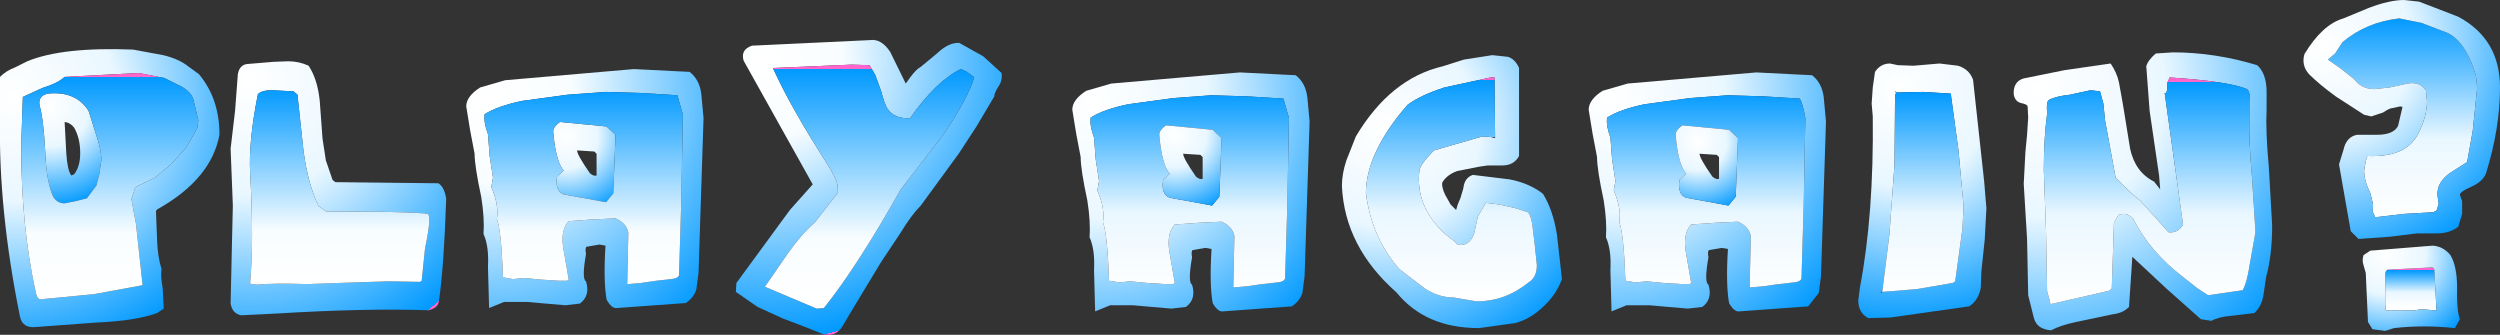 <?xml version="1.0" encoding="UTF-8" standalone="no"?>
<svg xmlns:xlink="http://www.w3.org/1999/xlink" height="30.05px" width="224.4px" xmlns="http://www.w3.org/2000/svg">
  <rect width="100%" height="100%" fill="#333333" stroke="none"/>
  <g transform="matrix(1.0, 0.0, 0.0, 1.0, 12.45, 0.0)">
    <path d="M202.9 1.65 L204.9 2.05 206.85 2.8 Q208.8 3.4 209.8 6.85 L209.9 7.9 209.5 11.75 209.0 14.55 207.5 15.5 Q206.2 16.4 206.35 17.65 L206.45 18.3 206.25 18.9 205.95 19.05 203.3 19.2 200.75 19.5 200.5 18.95 200.55 18.65 200.55 18.3 200.3 17.3 Q199.8 16.35 199.75 15.35 L199.9 14.45 200.05 14.0 Q203.45 14.15 204.55 12.1 205.4 10.5 205.4 9.1 L205.3 8.1 Q204.75 7.3 203.65 7.5 L202.05 7.85 200.65 8.0 Q199.55 8.0 198.85 7.1 L197.65 6.15 196.5 5.35 197.15 4.8 197.8 3.8 Q199.9 2.0 202.9 1.65" fill="url(#gradient0)" fill-rule="evenodd" stroke="none"/>
    <path d="M204.7 0.15 L208.2 1.5 Q211.95 3.5 211.95 7.85 211.95 11.5 210.7 15.55 210.4 16.3 209.4 16.75 208.35 17.2 208.35 17.5 L208.55 18.05 208.55 19.2 208.2 20.35 Q207.45 20.95 206.25 20.95 L204.5 20.95 202.05 21.25 199.25 21.45 198.55 20.75 197.5 14.75 197.9 13.45 Q198.15 12.3 199.1 12.1 L200.0 12.1 200.9 12.1 Q202.4 12.1 202.8 11.3 L203.2 9.6 203.0 9.55 202.3 9.7 Q202.05 9.7 201.45 10.1 L200.4 10.45 199.75 10.3 197.2 8.65 Q195.7 7.55 194.8 6.65 194.1 5.85 194.4 4.85 196.0 2.2 197.9 1.65 199.2 1.1 200.2 0.7 202.05 0.0 203.35 0.0 L204.7 0.15 M202.9 1.65 Q199.9 2.0 197.8 3.8 L197.15 4.8 196.5 5.35 197.65 6.15 198.85 7.1 Q199.55 8.0 200.65 8.0 L202.05 7.85 203.65 7.5 Q204.75 7.3 205.3 8.1 L205.4 9.1 Q205.4 10.5 204.55 12.1 203.45 14.15 200.05 14.0 L199.9 14.45 199.75 15.35 Q199.8 16.35 200.3 17.3 L200.55 18.3 200.55 18.65 200.5 18.95 200.75 19.5 203.3 19.2 205.95 19.05 206.25 18.9 206.45 18.3 206.35 17.65 Q206.2 16.4 207.5 15.5 L209.0 14.55 209.5 11.75 209.9 7.9 209.8 6.85 Q208.8 3.4 206.85 2.8 L204.9 2.05 202.9 1.65" fill="url(#gradient1)" fill-rule="evenodd" stroke="none"/>
    <path d="M205.9 24.0 L206.05 24.15 206.25 27.85 205.95 27.85 205.45 27.8 204.85 27.75 204.35 27.85 201.7 27.85 201.65 27.3 201.65 26.15 201.65 24.8 Q201.6 24.3 201.9 24.2 L205.9 24.0" fill="url(#gradient2)" fill-rule="evenodd" stroke="none"/>
    <path d="M207.5 22.9 Q208.1 23.9 208.1 25.85 208.05 27.85 208.35 28.65 L207.9 29.45 Q205.1 29.15 202.45 29.45 L201.65 29.7 200.5 29.55 200.1 28.9 199.9 24.5 199.7 23.8 Q199.55 23.4 199.7 22.9 L200.3 22.5 205.9 22.05 Q206.85 22.1 207.5 22.9 M205.9 24.0 L201.9 24.2 Q201.6 24.3 201.65 24.8 L201.65 26.15 201.65 27.3 201.7 27.85 204.35 27.85 204.85 27.75 205.45 27.8 205.95 27.85 206.25 27.85 206.05 24.15 205.9 24.0" fill="url(#gradient3)" fill-rule="evenodd" stroke="none"/>
    <path d="M182.3 6.95 L182.1 7.4 Q182.1 8.55 181.85 8.35 L183.5 20.15 Q183.05 20.95 182.2 20.85 L179.65 18.0 Q178.9 17.45 177.45 15.95 L176.5 10.8 176.35 9.3 176.05 8.2 175.2 8.1 173.35 8.5 Q172.05 8.65 171.5 8.95 171.2 9.05 171.3 10.2 171.0 12.4 171.0 15.25 L171.2 20.7 171.3 26.15 171.5 26.85 171.6 27.3 176.85 26.1 177.1 25.9 177.3 20.0 177.7 19.3 Q178.4 19.0 179.0 19.6 180.55 22.65 183.55 24.9 L184.75 25.85 185.75 26.5 188.85 26.05 Q189.25 25.35 189.5 23.65 L190.0 20.85 189.7 16.05 Q189.4 12.7 189.45 10.6 L189.45 9.0 Q189.55 8.3 189.25 8.0 187.6 7.3 182.3 6.95 M191.0 8.1 L191.0 9.8 Q190.9 11.75 191.2 15.0 L191.5 20.25 Q191.5 22.9 190.95 24.9 L190.7 26.6 Q190.5 27.55 189.9 28.1 L187.8 28.35 Q186.65 28.45 186.05 28.8 L185.1 28.65 181.95 25.85 178.95 23.05 178.65 27.55 Q178.1 28.1 177.25 28.2 L176.05 28.45 173.9 28.9 Q172.5 29.2 171.65 29.65 170.35 29.55 170.1 28.5 L169.6 26.5 169.5 21.45 169.2 16.5 169.35 13.65 169.5 12.1 169.6 10.55 169.55 9.55 Q169.5 9.35 168.95 9.25 168.4 9.1 168.3 8.45 168.25 7.35 169.15 7.05 L172.85 6.3 177.0 5.7 Q177.55 6.5 177.75 7.4 L178.1 9.35 178.75 13.35 Q179.2 15.45 180.9 16.3 L181.45 17.0 181.35 15.75 180.5 9.95 180.2 5.95 Q180.35 5.4 181.05 4.8 L182.6 4.7 Q186.35 4.7 190.15 5.85 190.95 6.55 191.0 8.1" fill="url(#gradient4)" fill-rule="evenodd" stroke="none"/>
    <path d="M182.3 6.95 Q187.6 7.3 189.25 8.0 189.55 8.3 189.45 9.0 L189.45 10.6 Q189.4 12.7 189.7 16.05 L190.0 20.85 189.5 23.65 Q189.25 25.35 188.85 26.05 L185.75 26.5 184.75 25.85 183.55 24.9 Q180.55 22.65 179.0 19.6 178.4 19.0 177.7 19.3 L177.3 20.0 177.1 25.9 176.85 26.1 171.6 27.3 171.5 26.85 171.3 26.15 171.2 20.7 171.0 15.25 Q171.0 12.4 171.3 10.2 171.2 9.05 171.5 8.95 172.05 8.65 173.35 8.5 L175.2 8.1 176.05 8.2 176.35 9.3 176.5 10.8 177.45 15.95 Q178.9 17.45 179.65 18.0 L182.2 20.85 Q183.05 20.95 183.5 20.15 L181.85 8.35 Q182.1 8.55 182.1 7.4 L182.3 6.95" fill="url(#gradient5)" fill-rule="evenodd" stroke="none"/>
    <path d="M164.65 7.15 L165.65 16.3 165.85 18.7 165.7 21.5 165.4 24.35 165.35 25.8 Q165.15 26.95 164.3 27.5 L160.75 28.0 157.25 28.5 155.25 28.55 Q154.35 28.1 154.35 26.95 L154.5 25.8 Q155.75 19.25 155.65 10.45 L155.55 9.3 155.65 7.85 155.85 6.45 Q156.35 5.7 157.2 5.7 L157.9 5.85 159.3 5.9 161.65 5.7 163.3 5.9 Q164.3 6.2 164.65 7.15 M163.8 18.5 L163.35 13.55 162.65 8.4 160.2 8.25 157.75 8.3 157.65 8.6 157.6 14.75 157.15 21.0 156.5 26.2 159.6 25.95 162.8 25.4 Q162.95 25.35 163.05 25.25 L163.7 20.5 163.8 18.5 M157.75 8.3 L157.75 8.2 157.6 8.25 157.75 8.3 M156.5 26.2 L156.35 26.2 156.45 26.3 156.5 26.2" fill="url(#gradient6)" fill-rule="evenodd" stroke="none"/>
    <path d="M163.8 18.5 L163.7 20.5 163.05 25.25 Q162.95 25.35 162.8 25.4 L159.6 25.95 156.5 26.2 157.15 21.0 157.6 14.75 157.65 8.6 157.75 8.3 160.2 8.25 162.65 8.4 163.35 13.55 163.8 18.5" fill="url(#gradient7)" fill-rule="evenodd" stroke="none"/>
    <path d="M142.65 8.55 L139.25 8.8 135.2 9.35 Q133.0 9.8 131.8 10.55 131.7 11.3 132.1 12.35 L132.25 14.3 132.55 16.25 132.4 17.1 Q133.1 18.7 132.9 19.95 133.3 21.0 133.45 25.2 L133.8 25.25 134.35 25.35 135.35 25.25 136.9 25.4 138.5 25.5 139.2 25.5 139.35 25.4 138.9 22.8 Q138.55 21.0 139.35 20.15 L141.45 20.0 143.55 19.9 Q144.55 20.35 144.7 21.2 L144.6 25.8 144.65 25.8 145.8 25.7 147.2 25.5 148.55 25.35 Q149.15 25.3 149.25 25.0 L149.45 18.35 149.6 10.6 Q149.35 9.25 149.1 8.85 L145.9 8.65 142.65 8.55 M151.45 10.9 L151.0 24.8 150.8 26.3 149.85 27.5 143.65 27.95 Q143.2 28.0 142.75 27.2 142.45 25.5 142.65 22.35 L142.1 22.25 140.95 22.45 Q140.8 22.55 140.9 23.1 140.5 25.35 140.9 25.55 141.3 26.85 140.35 27.55 L139.05 27.7 137.3 27.55 135.6 27.4 133.55 27.4 132.2 27.95 132.1 24.25 Q132.2 22.4 131.7 21.3 131.8 19.9 131.5 18.0 130.9 15.2 130.9 14.1 L130.5 12.0 130.15 9.85 Q130.15 8.95 131.4 8.15 L133.65 7.5 145.2 6.5 149.15 6.7 150.2 6.75 Q151.1 7.45 151.25 8.75 L151.45 10.9" fill="url(#gradient8)" fill-rule="evenodd" stroke="none"/>
    <path d="M142.65 8.55 L145.9 8.65 149.1 8.85 Q149.35 9.25 149.6 10.6 L149.45 18.35 149.25 25.0 Q149.15 25.3 148.55 25.35 L147.2 25.5 145.8 25.7 144.65 25.8 144.6 25.8 144.7 21.2 Q144.55 20.35 143.55 19.9 L141.45 20.0 139.35 20.15 Q138.55 21.0 138.9 22.8 L139.35 25.4 139.2 25.5 138.5 25.5 136.9 25.4 135.35 25.25 134.35 25.35 133.8 25.25 133.45 25.2 Q133.3 21.0 132.9 19.95 133.1 18.7 132.4 17.1 L132.55 16.25 132.25 14.3 132.1 12.35 Q131.7 11.3 131.8 10.55 133.0 9.8 135.2 9.35 L139.25 8.8 142.65 8.55 M143.35 17.65 L143.55 12.4 142.75 11.65 138.55 11.25 Q138.0 11.65 137.95 12.05 138.15 14.55 138.8 15.5 L138.9 15.6 138.3 16.15 Q138.1 17.45 138.9 17.75 L142.7 18.45 143.35 17.65" fill="url(#gradient9)" fill-rule="evenodd" stroke="none"/>
    <path d="M141.85 14.1 L141.65 13.9 140.1 13.8 Q140.1 14.2 141.25 15.85 141.6 16.15 141.85 16.05 L141.85 14.1 M143.35 17.65 L142.7 18.45 138.9 17.75 Q138.1 17.45 138.3 16.15 L138.9 15.6 138.8 15.5 Q138.15 14.55 137.95 12.05 138.0 11.65 138.55 11.25 L142.75 11.65 143.55 12.4 143.35 17.65" fill="url(#gradient10)" fill-rule="evenodd" stroke="none"/>
    <path d="M121.75 12.3 L121.7 6.95 121.35 6.95 117.2 7.85 Q115.05 8.55 113.9 9.4 110.2 13.65 110.15 17.3 110.65 21.3 113.15 24.15 L115.45 25.9 Q116.7 26.7 118.0 26.7 L120.1 27.05 Q122.65 27.05 124.75 25.35 125.5 24.9 125.5 23.8 L125.4 22.85 125.3 21.9 125.1 20.25 Q125.0 19.4 124.7 19.05 L123.45 18.65 122.1 18.35 120.9 18.2 120.2 19.45 119.95 20.6 Q119.8 21.5 119.15 21.9 L118.7 22.0 Q118.3 22.0 118.2 21.75 L117.2 20.95 Q114.6 18.5 114.95 15.35 114.95 14.85 116.25 13.5 L120.6 12.25 121.35 12.3 121.75 12.4 121.75 12.3 M123.9 6.1 L123.9 14.0 Q123.45 14.85 122.4 14.85 L121.75 14.85 121.1 14.85 120.4 14.95 118.35 15.35 Q117.4 15.7 117.0 16.4 116.95 16.8 117.25 17.45 L117.75 18.35 118.25 18.85 118.4 18.35 118.65 17.75 118.9 16.9 Q119.0 15.95 119.75 15.7 L123.05 16.1 Q124.85 16.45 126.05 17.4 126.95 18.85 127.3 21.05 L127.75 25.05 Q127.25 26.45 126.05 27.55 124.9 28.65 123.55 29.0 L120.3 29.45 Q115.5 29.45 112.9 26.25 108.25 22.15 108.0 16.7 108.0 15.6 108.4 14.4 L109.25 12.25 Q112.35 7.05 117.05 5.95 L118.95 5.35 121.5 4.95 122.9 5.1 Q123.55 5.3 123.9 6.1" fill="url(#gradient11)" fill-rule="evenodd" stroke="none"/>
    <path d="M121.35 12.3 L120.6 12.25 116.25 13.5 Q114.95 14.85 114.95 15.35 114.6 18.5 117.2 20.95 L118.2 21.75 Q118.3 22.0 118.7 22.0 L119.15 21.9 Q119.8 21.5 119.95 20.6 L120.2 19.45 120.9 18.2 122.1 18.35 123.45 18.65 124.7 19.05 Q125.0 19.4 125.1 20.25 L125.3 21.9 125.4 22.85 125.5 23.8 Q125.5 24.9 124.75 25.35 122.65 27.05 120.1 27.05 L118.0 26.7 Q116.7 26.7 115.45 25.9 L113.15 24.15 Q110.65 21.3 110.15 17.3 110.2 13.65 113.9 9.4 115.05 8.55 117.2 7.85 L121.35 6.95 121.7 6.95 121.75 12.3 121.35 12.3" fill="url(#gradient12)" fill-rule="evenodd" stroke="none"/>
    <path d="M102.75 8.85 L99.55 8.65 96.3 8.55 92.9 8.8 88.85 9.35 Q86.65 9.8 85.45 10.55 85.35 11.3 85.75 12.35 L85.9 14.3 86.2 16.25 86.05 17.1 Q86.75 18.7 86.55 19.95 86.95 21.0 87.1 25.2 L87.45 25.25 88.0 25.35 89.0 25.25 90.55 25.4 92.15 25.5 92.85 25.5 93.0 25.4 92.55 22.8 Q92.2 21.0 93.0 20.15 L95.1 20.0 97.2 19.9 Q98.2 20.35 98.35 21.2 L98.25 25.8 98.3 25.8 99.45 25.7 100.85 25.5 102.2 25.35 Q102.8 25.3 102.9 25.0 L103.1 18.35 103.25 10.6 102.75 8.85 M103.85 6.75 Q104.75 7.45 104.9 8.75 L105.1 10.9 104.65 24.8 104.45 26.3 Q104.2 27.05 103.5 27.5 L97.3 27.95 Q96.85 28.0 96.4 27.2 96.1 25.5 96.3 22.35 L95.75 22.25 94.6 22.45 Q94.45 22.55 94.55 23.1 94.15 25.35 94.55 25.55 94.95 26.85 94.0 27.55 L92.7 27.7 90.95 27.55 89.25 27.4 87.2 27.4 85.85 27.95 85.75 24.25 Q85.85 22.4 85.35 21.3 85.45 19.9 85.15 18.0 84.55 15.2 84.55 14.1 L84.15 12.0 83.8 9.85 Q83.8 8.95 85.05 8.15 L87.3 7.5 98.85 6.5 102.8 6.7 103.85 6.75" fill="url(#gradient13)" fill-rule="evenodd" stroke="none"/>
    <path d="M102.75 8.85 L103.25 10.6 103.1 18.35 102.9 25.0 Q102.8 25.3 102.2 25.35 L100.85 25.5 99.45 25.7 98.3 25.8 98.25 25.8 98.35 21.2 Q98.2 20.35 97.2 19.9 L95.1 20.0 93.0 20.15 Q92.2 21.0 92.55 22.8 L93.0 25.4 92.85 25.5 92.15 25.5 90.55 25.4 89.0 25.25 88.0 25.35 87.45 25.25 87.1 25.2 Q86.95 21.0 86.55 19.95 86.75 18.7 86.05 17.1 L86.2 16.25 85.9 14.3 85.75 12.35 Q85.35 11.3 85.45 10.55 86.65 9.8 88.85 9.35 L92.9 8.8 96.3 8.55 99.55 8.65 102.75 8.85 M92.2 11.25 Q91.65 11.65 91.6 12.05 91.8 14.55 92.45 15.5 L92.55 15.6 91.95 16.15 Q91.75 17.45 92.55 17.75 L96.35 18.45 97.0 17.65 97.2 12.4 96.4 11.65 92.2 11.25" fill="url(#gradient14)" fill-rule="evenodd" stroke="none"/>
    <path d="M92.2 11.25 L96.4 11.65 97.2 12.4 97.0 17.65 96.35 18.45 92.55 17.75 Q91.75 17.45 91.95 16.15 L92.55 15.6 92.45 15.5 Q91.8 14.55 91.6 12.05 91.65 11.65 92.2 11.25 M93.75 13.8 Q93.75 14.2 94.9 15.85 95.25 16.15 95.5 16.05 L95.5 14.1 95.3 13.9 93.75 13.8" fill="url(#gradient15)" fill-rule="evenodd" stroke="none"/>
    <path d="M4.5 6.0 L5.4 6.65 Q7.25 8.85 7.25 12.1 6.5 16.1 1.65 18.8 L1.55 18.95 1.65 21.55 Q1.7 23.05 2.05 24.15 1.95 24.75 2.15 25.85 L2.25 27.7 1.65 28.1 Q-0.3 28.8 -3.75 28.95 L-9.2 29.35 Q-10.4 29.5 -10.65 28.45 -12.6 18.85 -12.45 10.65 L-12.45 6.9 Q-11.9 6.35 -11.1 6.05 L-10.0 5.5 Q-6.85 4.2 -0.5 4.45 L2.2 4.95 Q3.65 5.3 4.5 6.0 M3.9 7.8 L2.3 7.0 0.0 6.55 -6.65 6.9 Q-7.2 7.45 -8.65 7.9 L-10.4 8.7 -10.55 13.1 Q-10.55 20.3 -9.25 26.2 -9.1 27.0 -8.65 26.85 L-4.0 26.4 0.35 25.6 -0.25 20.05 -0.45 19.0 -0.65 17.85 -0.3 16.8 1.45 15.95 2.85 14.8 4.3 13.2 5.25 11.5 5.35 10.8 4.9 8.9 Q4.7 8.3 3.9 7.8 M0.35 25.6 L0.35 25.7 0.35 25.6" fill="url(#gradient16)" fill-rule="evenodd" stroke="none"/>
    <path d="M-3.85 12.0 Q-3.35 13.45 -3.35 14.35 L-3.55 15.7 -3.8 16.65 -4.65 17.8 -5.65 18.05 -6.65 18.25 Q-7.35 18.25 -7.7 17.6 -8.3 16.25 -8.4 13.45 -8.55 10.65 -8.9 9.45 -9.05 8.6 -8.15 8.4 -5.65 8.15 -4.5 9.95 L-3.85 12.0 M-6.65 10.95 L-6.5 13.75 Q-6.4 15.3 -6.05 15.75 L-5.8 15.65 Q-5.25 14.95 -5.25 13.75 -5.25 12.4 -5.8 11.45 -6.15 11.0 -6.65 10.95" fill="url(#gradient17)" fill-rule="evenodd" stroke="none"/>
    <path d="M25.65 19.15 Q22.75 18.95 16.85 19.0 L16.15 18.5 Q15.2 16.55 14.8 13.6 L14.25 8.5 13.9 8.2 12.95 8.15 11.95 8.1 Q11.05 8.1 10.7 8.45 9.85 12.65 10.0 15.5 10.35 21.65 10.0 25.45 L10.2 25.5 10.65 25.55 Q12.05 25.4 15.15 25.5 L19.35 25.35 22.5 25.25 25.25 25.3 25.4 25.2 25.7 22.3 Q26.35 19.2 25.9 19.2 L25.65 19.15 M27.6 17.85 Q27.4 23.95 26.95 27.0 26.9 27.65 26.0 27.85 20.4 27.65 12.25 28.15 L9.2 28.3 Q8.4 28.15 8.25 27.25 L8.35 22.75 8.45 18.45 8.35 15.9 8.25 13.35 8.65 9.95 8.9 6.65 Q9.05 5.85 9.7 5.75 L10.9 5.65 12.1 5.55 13.4 5.5 Q14.4 5.5 15.25 5.9 16.05 7.1 16.25 9.05 L16.5 12.45 16.8 14.4 17.4 16.15 17.65 16.35 26.9 16.45 Q27.45 16.8 27.6 17.85" fill="url(#gradient18)" fill-rule="evenodd" stroke="none"/>
    <path d="M42.8 12.1 L42.6 17.35 41.95 18.15 38.15 17.45 Q37.35 17.15 37.55 15.85 L38.15 15.3 38.05 15.2 Q37.4 14.25 37.2 11.75 37.25 11.35 37.8 10.95 L42.0 11.35 42.8 12.1 M41.1 13.8 L40.9 13.6 39.35 13.5 Q39.35 13.9 40.5 15.55 40.85 15.85 41.1 15.75 L41.1 13.8" fill="url(#gradient19)" fill-rule="evenodd" stroke="none"/>
    <path d="M73.65 3.85 L75.8 5.05 77.45 6.55 Q77.55 7.25 77.15 7.8 76.8 8.35 76.8 8.65 L75.2 11.35 73.6 13.8 70.2 18.45 Q69.35 19.3 68.35 20.95 L66.65 23.5 63.9 28.05 63.25 29.15 Q62.75 30.05 61.95 30.05 L61.45 30.0 59.7 29.3 57.85 28.6 55.55 27.55 53.6 26.2 53.65 25.4 58.45 18.85 60.5 16.55 54.3 5.45 Q54.0 4.45 55.05 4.1 L65.65 3.6 Q66.65 3.45 67.45 4.65 L68.85 7.5 69.25 6.95 Q69.8 6.2 70.2 6.0 L71.65 4.8 Q72.7 3.8 73.65 3.85 M56.95 6.15 Q58.55 9.7 61.95 14.95 L62.5 15.95 Q62.8 16.55 62.75 17.3 L60.7 19.95 Q59.5 21.0 58.3 22.7 L56.2 25.75 56.35 25.8 60.85 27.7 61.5 27.65 Q64.4 24.05 68.4 17.0 L72.1 12.25 Q74.35 9.0 75.0 6.95 L74.35 6.45 73.8 6.2 Q71.55 7.3 69.25 10.6 67.85 10.7 67.2 9.75 66.95 9.35 66.65 8.2 L66.1 6.7 65.6 5.85 64.0 5.8 60.5 5.95 57.0 6.1 56.95 6.1 56.95 6.15" fill="url(#gradient20)" fill-rule="evenodd" stroke="none"/>
    <path d="M41.9 8.25 L38.5 8.5 34.45 9.05 Q32.25 9.5 31.05 10.25 30.95 11.0 31.35 12.05 L31.5 14.0 31.8 15.95 31.65 16.8 Q32.35 18.4 32.15 19.65 32.55 20.7 32.7 24.9 L33.05 24.95 33.6 25.05 34.6 24.95 36.15 25.1 37.75 25.2 38.45 25.2 38.6 25.1 38.15 22.5 Q37.8 20.7 38.6 19.85 L40.7 19.7 42.8 19.6 Q43.8 20.05 43.95 20.9 L43.85 25.5 43.9 25.5 45.05 25.4 46.45 25.2 47.8 25.05 Q48.4 25.0 48.5 24.7 L48.7 18.05 48.85 10.3 48.35 8.55 45.15 8.35 41.9 8.25 M49.45 6.45 Q50.35 7.15 50.5 8.45 L50.7 10.6 50.25 24.5 50.05 26.0 Q49.8 26.75 49.1 27.2 L42.9 27.65 Q42.45 27.7 42.0 26.9 41.7 25.2 41.9 22.05 L41.35 21.95 40.2 22.15 Q40.05 22.25 40.15 22.8 39.75 25.05 40.15 25.25 40.55 26.55 39.6 27.25 L38.3 27.4 36.55 27.25 34.85 27.1 32.8 27.1 31.45 27.65 31.35 23.95 Q31.45 22.1 30.95 21.0 31.05 19.6 30.75 17.7 30.15 14.9 30.15 13.8 L29.75 11.7 29.4 9.55 Q29.4 8.65 30.65 7.85 L32.9 7.2 44.45 6.2 48.4 6.4 49.45 6.45" fill="url(#gradient21)" fill-rule="evenodd" stroke="none"/>
    <path d="M57.0 6.1 L60.5 5.95 64.0 5.8 65.6 5.85 66.1 6.7 66.65 8.2 Q66.95 9.35 67.2 9.75 67.85 10.7 69.25 10.6 71.55 7.3 73.8 6.2 L74.35 6.45 75.0 6.95 Q74.35 9.0 72.1 12.25 L68.4 17.0 Q64.4 24.05 61.5 27.65 L60.85 27.7 56.35 25.8 56.2 25.75 58.3 22.7 Q59.5 21.0 60.7 19.95 L62.75 17.3 Q62.8 16.55 62.5 15.95 L61.95 14.95 Q58.55 9.7 56.95 6.15 L57.0 6.1" fill="url(#gradient22)" fill-rule="evenodd" stroke="none"/>
    <path d="M41.9 8.25 L45.15 8.35 48.35 8.55 48.85 10.3 48.7 18.05 48.5 24.7 Q48.4 25.0 47.8 25.05 L46.45 25.2 45.05 25.4 43.9 25.5 43.85 25.5 43.95 20.9 Q43.8 20.05 42.8 19.6 L40.7 19.7 38.6 19.85 Q37.8 20.7 38.15 22.5 L38.6 25.1 38.45 25.2 37.75 25.2 36.15 25.1 34.6 24.95 33.6 25.05 33.05 24.95 32.7 24.9 Q32.55 20.7 32.15 19.65 32.35 18.4 31.65 16.8 L31.8 15.95 31.5 14.0 31.35 12.05 Q30.95 11.0 31.05 10.25 32.25 9.5 34.45 9.05 L38.5 8.5 41.9 8.25 M42.8 12.1 L42.0 11.35 37.8 10.95 Q37.25 11.35 37.2 11.75 37.4 14.25 38.05 15.2 L38.15 15.3 37.55 15.85 Q37.35 17.15 38.15 17.45 L41.95 18.15 42.6 17.35 42.8 12.1" fill="url(#gradient23)" fill-rule="evenodd" stroke="none"/>
    <path d="M25.65 19.15 L25.9 19.2 Q26.35 19.2 25.7 22.3 L25.4 25.2 25.25 25.3 22.5 25.25 19.35 25.35 15.15 25.5 Q12.05 25.4 10.65 25.55 L10.2 25.5 10.0 25.45 Q10.35 21.65 10.0 15.5 9.85 12.65 10.7 8.45 11.05 8.1 11.95 8.1 L12.95 8.15 13.9 8.2 14.25 8.5 14.8 13.6 Q15.2 16.55 16.15 18.5 L16.85 19.0 Q22.75 18.95 25.65 19.15" fill="url(#gradient24)" fill-rule="evenodd" stroke="none"/>
    <path d="M3.9 7.8 Q4.7 8.3 4.9 8.9 L5.35 10.8 5.25 11.5 4.3 13.2 2.85 14.8 1.45 15.95 -0.3 16.8 -0.65 17.85 -0.45 19.0 -0.25 20.05 0.35 25.6 -4.0 26.4 -8.65 26.85 Q-9.1 27.0 -9.25 26.2 -10.55 20.3 -10.55 13.1 L-10.4 8.7 -8.65 7.9 Q-7.2 7.45 -6.65 6.9 L0.0 6.55 2.3 7.0 3.9 7.8 M-3.85 12.0 L-4.5 9.95 Q-5.65 8.15 -8.15 8.4 -9.05 8.6 -8.9 9.45 -8.55 10.65 -8.4 13.45 -8.3 16.25 -7.7 17.6 -7.35 18.25 -6.65 18.25 L-5.65 18.05 -4.65 17.8 -3.8 16.65 -3.55 15.7 -3.35 14.35 Q-3.35 13.45 -3.85 12.0" fill="url(#gradient25)" fill-rule="evenodd" stroke="none"/>
  </g>
  <defs>
    <linearGradient gradientTransform="matrix(0.0, -0.011, 0.008, 0.0, 203.2, 10.6)" gradientUnits="userSpaceOnUse" id="gradient0" spreadMethod="pad" x1="-819.2" x2="819.2">
      <stop offset="0.0" stop-color="#ffffff"/>
      <stop offset="0.396" stop-color="#e9f7ff"/>
      <stop offset="1.0" stop-color="#0099ff"/>
      <stop offset="1.0" stop-color="#ff66cc"/>
    </linearGradient>
    <radialGradient cx="0" cy="0" gradientTransform="matrix(0.025, 0.0, 0.0, 0.025, 196.0, 4.2)" gradientUnits="userSpaceOnUse" id="gradient1" r="819.2" spreadMethod="pad">
      <stop offset="0.0" stop-color="#ffffff"/>
      <stop offset="0.396" stop-color="#e9f7ff"/>
      <stop offset="1.0" stop-color="#0099ff"/>
      <stop offset="1.0" stop-color="#ff66cc"/>
    </radialGradient>
    <linearGradient gradientTransform="matrix(0.0, -0.002, 0.003, 0.0, 203.95, 25.9)" gradientUnits="userSpaceOnUse" id="gradient2" spreadMethod="pad" x1="-819.2" x2="819.2">
      <stop offset="0.0" stop-color="#ffffff"/>
      <stop offset="0.396" stop-color="#e9f7ff"/>
      <stop offset="1.0" stop-color="#0099ff"/>
      <stop offset="1.0" stop-color="#ff66cc"/>
    </linearGradient>
    <radialGradient cx="0" cy="0" gradientTransform="matrix(0.011, 0.0, 0.0, 0.011, 201.7, 22.85)" gradientUnits="userSpaceOnUse" id="gradient3" r="819.2" spreadMethod="pad">
      <stop offset="0.0" stop-color="#ffffff"/>
      <stop offset="0.396" stop-color="#e9f7ff"/>
      <stop offset="1.0" stop-color="#0099ff"/>
      <stop offset="1.0" stop-color="#ff66cc"/>
    </radialGradient>
    <radialGradient cx="0" cy="0" gradientTransform="matrix(0.035, 0.0, 0.0, 0.035, 170.55, 8.15)" gradientUnits="userSpaceOnUse" id="gradient4" r="819.2" spreadMethod="pad">
      <stop offset="0.0" stop-color="#ffffff"/>
      <stop offset="0.396" stop-color="#e9f7ff"/>
      <stop offset="1.0" stop-color="#0099ff"/>
      <stop offset="1.0" stop-color="#ff66cc"/>
    </radialGradient>
    <linearGradient gradientTransform="matrix(0.0, -0.012, 0.012, 0.0, 180.5, 17.15)" gradientUnits="userSpaceOnUse" id="gradient5" spreadMethod="pad" x1="-819.2" x2="819.2">
      <stop offset="0.0" stop-color="#ffffff"/>
      <stop offset="0.396" stop-color="#e9f7ff"/>
      <stop offset="1.0" stop-color="#0099ff"/>
      <stop offset="1.0" stop-color="#ff66cc"/>
    </linearGradient>
    <radialGradient cx="0" cy="0" gradientTransform="matrix(0.026, 0.0, 0.0, 0.026, 158.05, 8.15)" gradientUnits="userSpaceOnUse" id="gradient6" r="819.2" spreadMethod="pad">
      <stop offset="0.0" stop-color="#ffffff"/>
      <stop offset="0.396" stop-color="#e9f7ff"/>
      <stop offset="1.0" stop-color="#0099ff"/>
      <stop offset="1.0" stop-color="#ff66cc"/>
    </radialGradient>
    <linearGradient gradientTransform="matrix(0.0, -0.011, 0.004, 0.0, 160.15, 17.25)" gradientUnits="userSpaceOnUse" id="gradient7" spreadMethod="pad" x1="-819.2" x2="819.2">
      <stop offset="0.0" stop-color="#ffffff"/>
      <stop offset="0.396" stop-color="#e9f7ff"/>
      <stop offset="1.0" stop-color="#0099ff"/>
      <stop offset="1.0" stop-color="#ff66cc"/>
    </linearGradient>
    <radialGradient cx="0" cy="0" gradientTransform="matrix(0.032, 0.0, 0.0, 0.032, 132.0, 8.7)" gradientUnits="userSpaceOnUse" id="gradient8" r="819.2" spreadMethod="pad">
      <stop offset="0.0" stop-color="#ffffff"/>
      <stop offset="0.396" stop-color="#e9f7ff"/>
      <stop offset="1.0" stop-color="#0099ff"/>
      <stop offset="1.0" stop-color="#ff66cc"/>
    </radialGradient>
    <linearGradient gradientTransform="matrix(0.0, -0.011, 0.011, 0.0, 140.7, 17.2)" gradientUnits="userSpaceOnUse" id="gradient9" spreadMethod="pad" x1="-819.2" x2="819.2">
      <stop offset="0.0" stop-color="#ffffff"/>
      <stop offset="0.396" stop-color="#e9f7ff"/>
      <stop offset="1.0" stop-color="#0099ff"/>
      <stop offset="1.0" stop-color="#ff66cc"/>
    </linearGradient>
    <radialGradient cx="0" cy="0" gradientTransform="matrix(0.008, 0.0, 0.0, 0.008, 139.95, 12.7)" gradientUnits="userSpaceOnUse" id="gradient10" r="819.2" spreadMethod="pad">
      <stop offset="0.0" stop-color="#ffffff"/>
      <stop offset="0.396" stop-color="#e9f7ff"/>
      <stop offset="1.0" stop-color="#0099ff"/>
      <stop offset="1.0" stop-color="#ff66cc"/>
    </radialGradient>
    <radialGradient cx="0" cy="0" gradientTransform="matrix(0.027, 0.0, 0.0, 0.027, 111.65, 11.55)" gradientUnits="userSpaceOnUse" id="gradient11" r="819.2" spreadMethod="pad">
      <stop offset="0.0" stop-color="#ffffff"/>
      <stop offset="0.396" stop-color="#e9f7ff"/>
      <stop offset="1.0" stop-color="#0099ff"/>
      <stop offset="1.0" stop-color="#ff66cc"/>
    </radialGradient>
    <linearGradient gradientTransform="matrix(0.0, -0.012, 0.009, 0.0, 117.8, 17.0)" gradientUnits="userSpaceOnUse" id="gradient12" spreadMethod="pad" x1="-819.2" x2="819.2">
      <stop offset="0.0" stop-color="#ffffff"/>
      <stop offset="0.396" stop-color="#e9f7ff"/>
      <stop offset="1.0" stop-color="#0099ff"/>
      <stop offset="1.0" stop-color="#ff66cc"/>
    </linearGradient>
    <radialGradient cx="0" cy="0" gradientTransform="matrix(0.032, 0.0, 0.0, 0.032, 85.6, 9.3)" gradientUnits="userSpaceOnUse" id="gradient13" r="819.2" spreadMethod="pad">
      <stop offset="0.0" stop-color="#ffffff"/>
      <stop offset="0.396" stop-color="#e9f7ff"/>
      <stop offset="1.0" stop-color="#0099ff"/>
      <stop offset="1.0" stop-color="#ff66cc"/>
    </radialGradient>
    <linearGradient gradientTransform="matrix(0.0, -0.011, 0.011, 0.0, 94.35, 17.2)" gradientUnits="userSpaceOnUse" id="gradient14" spreadMethod="pad" x1="-819.2" x2="819.2">
      <stop offset="0.0" stop-color="#ffffff"/>
      <stop offset="0.396" stop-color="#e9f7ff"/>
      <stop offset="1.0" stop-color="#0099ff"/>
      <stop offset="1.0" stop-color="#ff66cc"/>
    </linearGradient>
    <radialGradient cx="0" cy="0" gradientTransform="matrix(0.009, 0.0, 0.0, 0.009, 92.95, 12.1)" gradientUnits="userSpaceOnUse" id="gradient15" r="819.2" spreadMethod="pad">
      <stop offset="0.0" stop-color="#ffffff"/>
      <stop offset="0.396" stop-color="#e9f7ff"/>
      <stop offset="1.0" stop-color="#0099ff"/>
      <stop offset="1.0" stop-color="#ff66cc"/>
    </radialGradient>
    <radialGradient cx="0" cy="0" gradientTransform="matrix(0.029, 0.0, 0.0, 0.029, -11.4, 8.65)" gradientUnits="userSpaceOnUse" id="gradient16" r="819.2" spreadMethod="pad">
      <stop offset="0.0" stop-color="#ffffff"/>
      <stop offset="0.396" stop-color="#e9f7ff"/>
      <stop offset="1.0" stop-color="#0099ff"/>
      <stop offset="1.0" stop-color="#ff66cc"/>
    </radialGradient>
    <radialGradient cx="0" cy="0" gradientTransform="matrix(0.011, 0.0, 0.0, 0.011, -8.0, 9.6)" gradientUnits="userSpaceOnUse" id="gradient17" r="819.2" spreadMethod="pad">
      <stop offset="0.0" stop-color="#ffffff"/>
      <stop offset="0.396" stop-color="#e9f7ff"/>
      <stop offset="1.0" stop-color="#0099ff"/>
      <stop offset="1.0" stop-color="#ff66cc"/>
    </radialGradient>
    <radialGradient cx="0" cy="0" gradientTransform="matrix(0.032, 0.0, 0.0, 0.032, 9.85, 7.15)" gradientUnits="userSpaceOnUse" id="gradient18" r="819.2" spreadMethod="pad">
      <stop offset="0.0" stop-color="#ffffff"/>
      <stop offset="0.396" stop-color="#e9f7ff"/>
      <stop offset="1.0" stop-color="#0099ff"/>
      <stop offset="1.0" stop-color="#ff66cc"/>
    </radialGradient>
    <radialGradient cx="0" cy="0" gradientTransform="matrix(0.009, 0.0, 0.0, 0.009, 38.3, 12.25)" gradientUnits="userSpaceOnUse" id="gradient19" r="819.2" spreadMethod="pad">
      <stop offset="0.0" stop-color="#ffffff"/>
      <stop offset="0.396" stop-color="#e9f7ff"/>
      <stop offset="1.0" stop-color="#0099ff"/>
      <stop offset="1.0" stop-color="#ff66cc"/>
    </radialGradient>
    <radialGradient cx="0" cy="0" gradientTransform="matrix(0.031, 0.0, 0.0, 0.031, 55.9, 5.25)" gradientUnits="userSpaceOnUse" id="gradient20" r="819.2" spreadMethod="pad">
      <stop offset="0.0" stop-color="#ffffff"/>
      <stop offset="0.286" stop-color="#f8fdff"/>
      <stop offset="1.0" stop-color="#0099ff"/>
      <stop offset="1.0" stop-color="#ff66cc"/>
    </radialGradient>
    <radialGradient cx="0" cy="0" gradientTransform="matrix(0.032, 0.0, 0.0, 0.032, 31.5, 8.9)" gradientUnits="userSpaceOnUse" id="gradient21" r="819.2" spreadMethod="pad">
      <stop offset="0.0" stop-color="#ffffff"/>
      <stop offset="0.286" stop-color="#f8fdff"/>
      <stop offset="1.0" stop-color="#0099ff"/>
      <stop offset="1.0" stop-color="#ff66cc"/>
    </radialGradient>
    <linearGradient gradientTransform="matrix(0.0, -0.013, 0.011, 0.0, 65.6, 16.8)" gradientUnits="userSpaceOnUse" id="gradient22" spreadMethod="pad" x1="-819.2" x2="819.2">
      <stop offset="0.0" stop-color="#ffffff"/>
      <stop offset="0.286" stop-color="#f8fdff"/>
      <stop offset="1.0" stop-color="#0099ff"/>
      <stop offset="1.0" stop-color="#ff66cc"/>
    </linearGradient>
    <linearGradient gradientTransform="matrix(0.0, -0.011, 0.011, 0.0, 39.95, 16.9)" gradientUnits="userSpaceOnUse" id="gradient23" spreadMethod="pad" x1="-819.2" x2="819.2">
      <stop offset="0.0" stop-color="#ffffff"/>
      <stop offset="0.286" stop-color="#f8fdff"/>
      <stop offset="1.0" stop-color="#0099ff"/>
      <stop offset="1.0" stop-color="#ff66cc"/>
    </linearGradient>
    <linearGradient gradientTransform="matrix(0.0, -0.011, 0.01, 0.0, 18.05, 16.85)" gradientUnits="userSpaceOnUse" id="gradient24" spreadMethod="pad" x1="-819.2" x2="819.2">
      <stop offset="0.0" stop-color="#ffffff"/>
      <stop offset="0.286" stop-color="#f8fdff"/>
      <stop offset="1.0" stop-color="#0099ff"/>
      <stop offset="1.0" stop-color="#ff66cc"/>
    </linearGradient>
    <linearGradient gradientTransform="matrix(0.0, -0.012, 0.01, 0.0, -2.6, 16.7)" gradientUnits="userSpaceOnUse" id="gradient25" spreadMethod="pad" x1="-819.2" x2="819.2">
      <stop offset="0.0" stop-color="#ffffff"/>
      <stop offset="0.286" stop-color="#f8fdff"/>
      <stop offset="1.0" stop-color="#0099ff"/>
      <stop offset="1.0" stop-color="#ff66cc"/>
    </linearGradient>
  </defs>
</svg>
